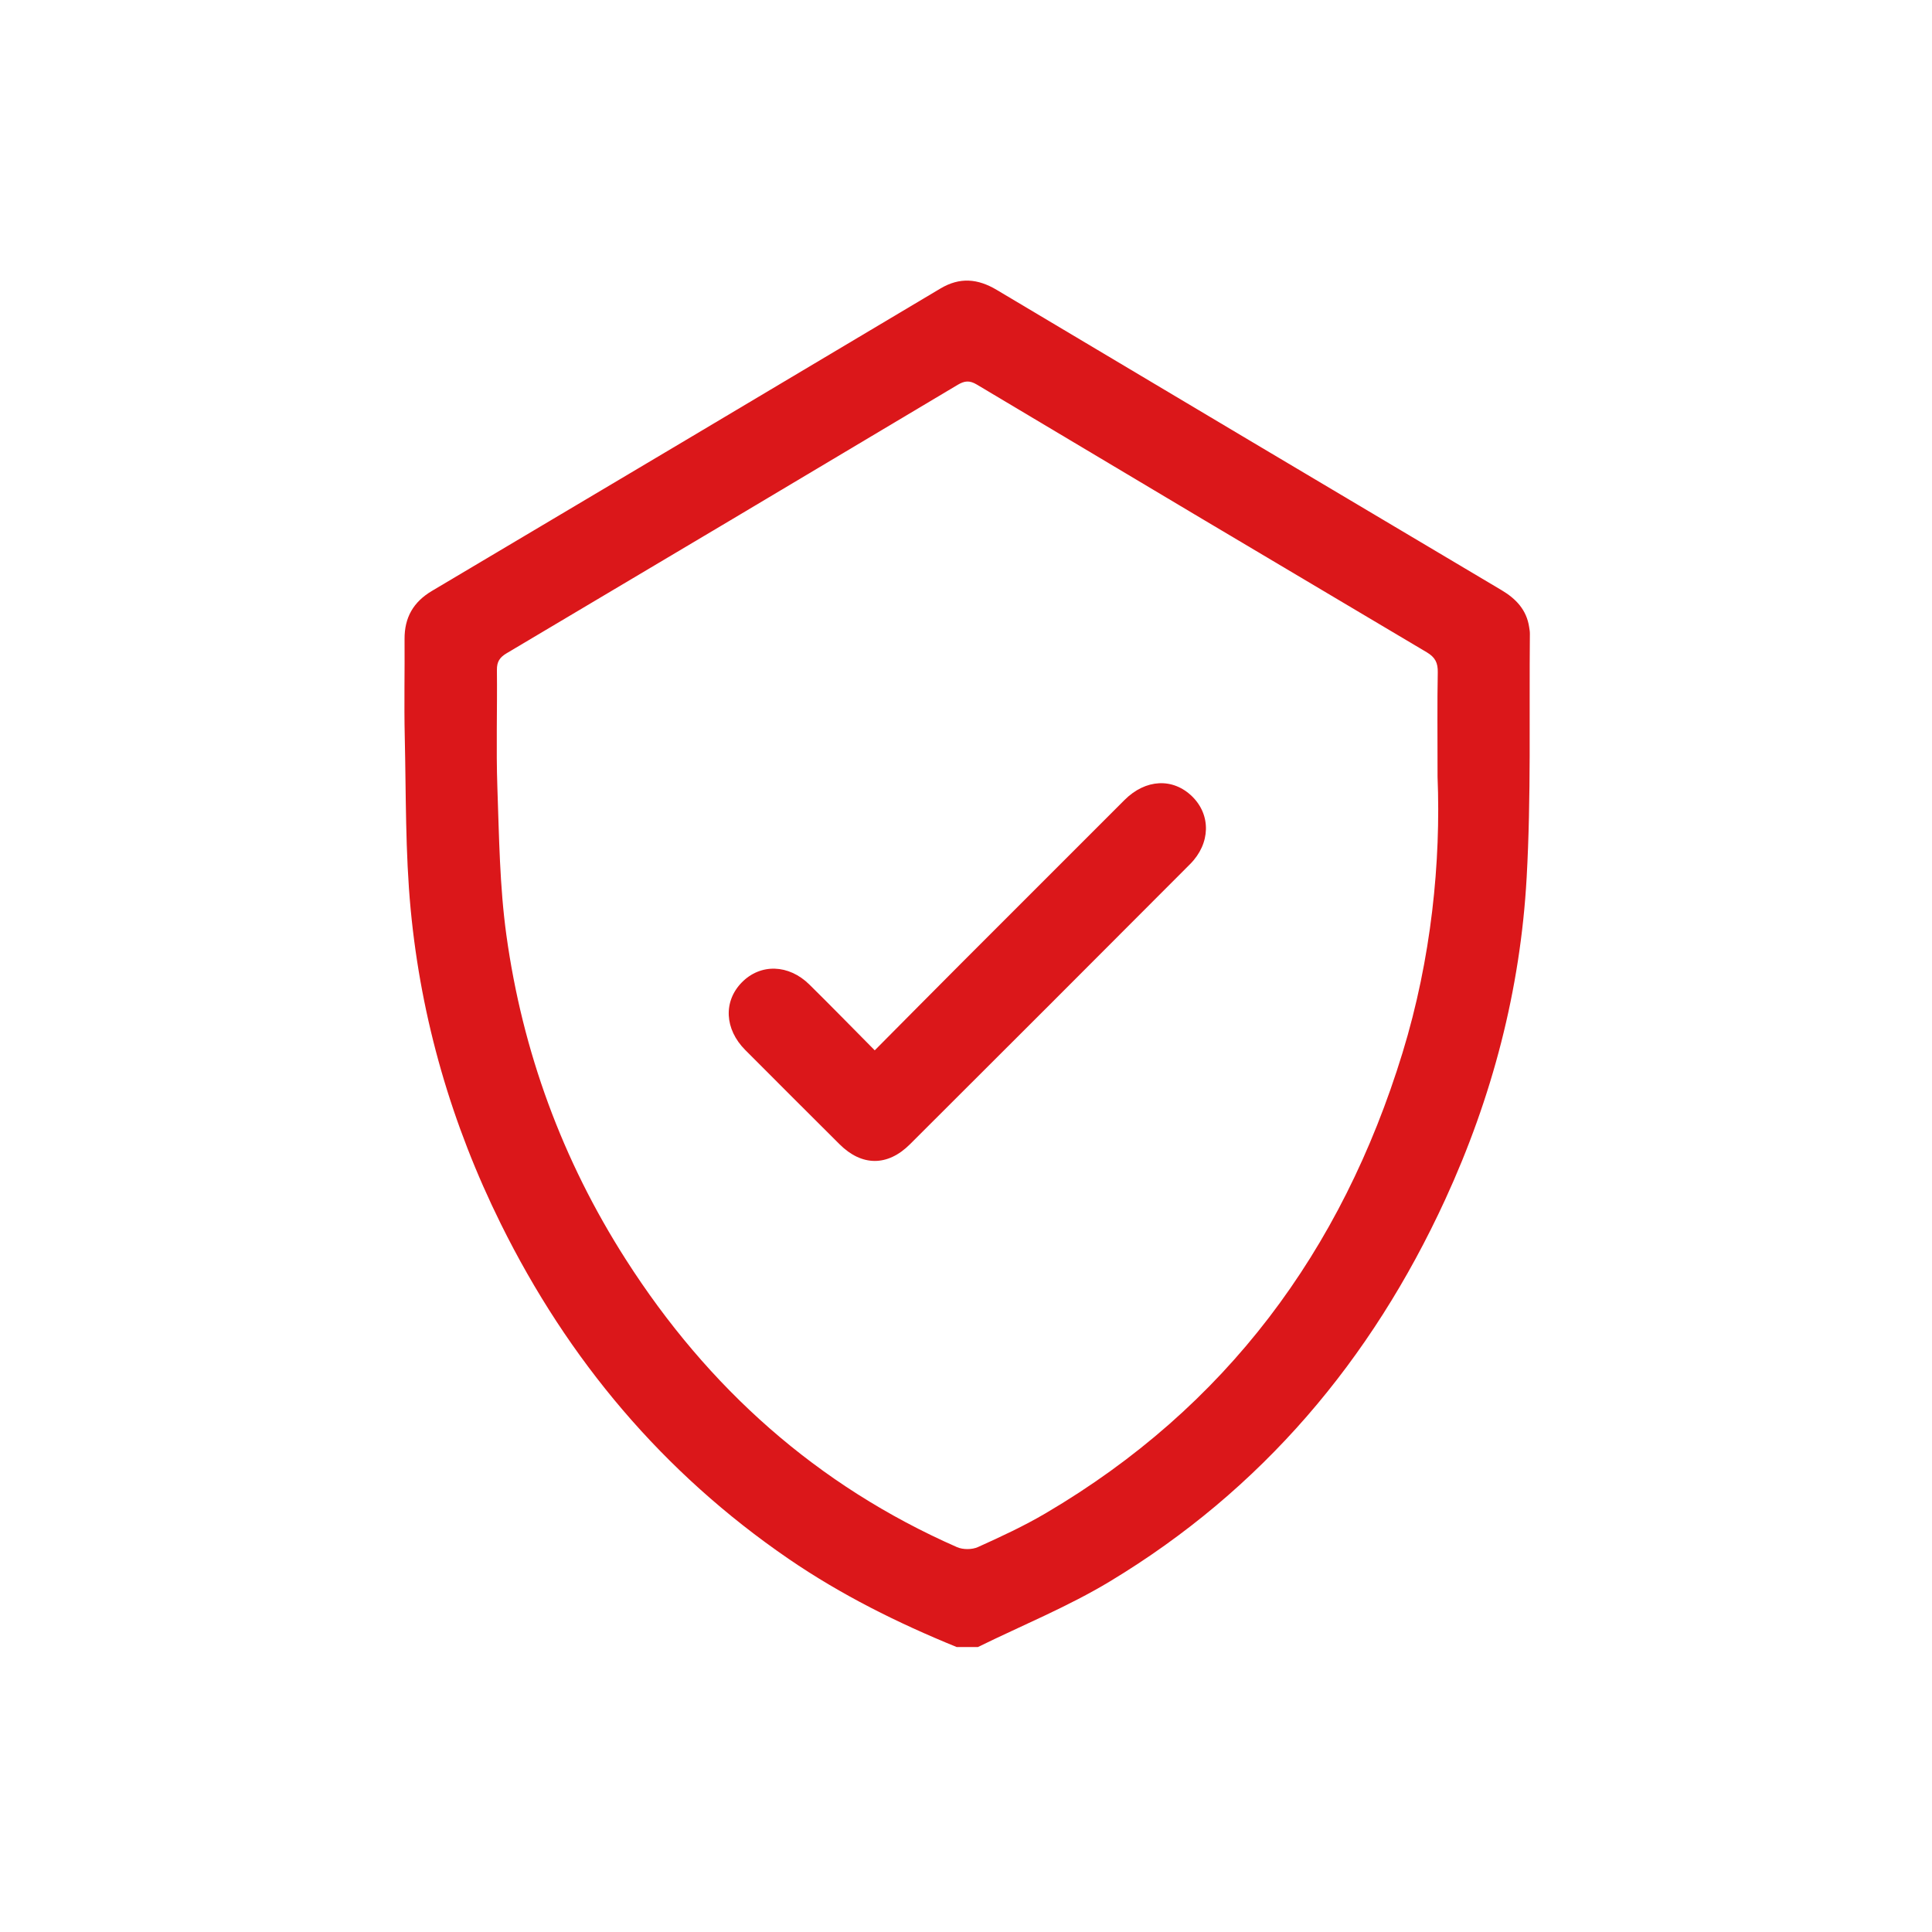 <?xml version="1.0" encoding="utf-8"?>
<!-- Generator: Adobe Illustrator 27.1.1, SVG Export Plug-In . SVG Version: 6.00 Build 0)  -->
<svg version="1.1" id="Layer_1" xmlns="http://www.w3.org/2000/svg" xmlns:xlink="http://www.w3.org/1999/xlink" x="0px" y="0px"
	 viewBox="0 0 800 800" style="enable-background:new 0 0 800 800;" xml:space="preserve">
<style type="text/css">
	.st0{fill:#DB171A;}
</style>
<g>
	<g>
		<path class="st0" d="M396.13,682c-24.38-9.94-47.84-21.6-69.62-36.53c-52.03-35.69-91.27-82.36-119.15-138.73
			c-20.32-41.07-32.97-84.53-37.3-130.07c-2.26-23.77-1.91-47.79-2.46-71.71c-0.31-13.44,0.02-26.89-0.08-40.33
			c-0.06-8.9,3.61-15.36,11.35-19.95c70.22-41.66,140.39-83.41,210.54-125.21c8.02-4.78,15.46-4.11,23.3,0.56
			c69.63,41.52,139.32,82.94,209.03,124.33c6.01,3.57,10.37,8.16,11.45,15.3c0.14,0.91,0.31,1.83,0.3,2.74
			c-0.33,33.69,0.54,67.46-1.34,101.06c-2.59,46.43-14.27,90.98-33.75,133.31c-30.57,66.45-75.94,120.15-138.82,158.06
			c-17.36,10.47-36.37,18.19-54.63,27.17C402.03,682,399.08,682,396.13,682z M595.26,321.66c0-18.2-0.16-30.72,0.09-43.24
			c0.08-3.96-1.07-6.26-4.57-8.33c-62.17-36.85-124.28-73.81-186.33-110.87c-2.98-1.78-5.06-1.56-7.91,0.14
			c-62.2,37.12-124.44,74.17-186.74,111.13c-2.9,1.72-4.08,3.52-4.04,6.93c0.18,16.21-0.37,32.43,0.19,48.62
			c0.72,20.39,0.94,40.93,3.72,61.09c6.66,48.28,23.17,93.27,49.49,134.43c33.98,53.15,79.12,93.58,137.12,119.08
			c2.46,1.08,6.22,1.07,8.66-0.03c9.54-4.3,19.08-8.73,28.09-14.03c74.58-43.87,122.55-108.52,147.73-190.66
			C592.74,396.85,596.67,356.72,595.26,321.66z"/>
		<path class="st0" d="M362.21,434.92c12.28-12.36,24.06-24.27,35.89-36.12c22.51-22.54,45.03-45.07,67.57-67.57
			c8.71-8.69,20-9.23,27.96-1.46c7.86,7.67,7.67,19.5-0.83,28.03c-38.61,38.73-77.28,77.4-116,116.01
			c-9.28,9.26-19.96,9.16-29.15,0.01c-13.05-12.99-26.07-26.01-39.07-39.05c-8.57-8.61-9.12-20.12-1.41-27.98
			c7.72-7.87,19.42-7.57,28,0.91C344.08,416.48,352.81,425.44,362.21,434.92z"/>
	</g>
</g>
</svg>
